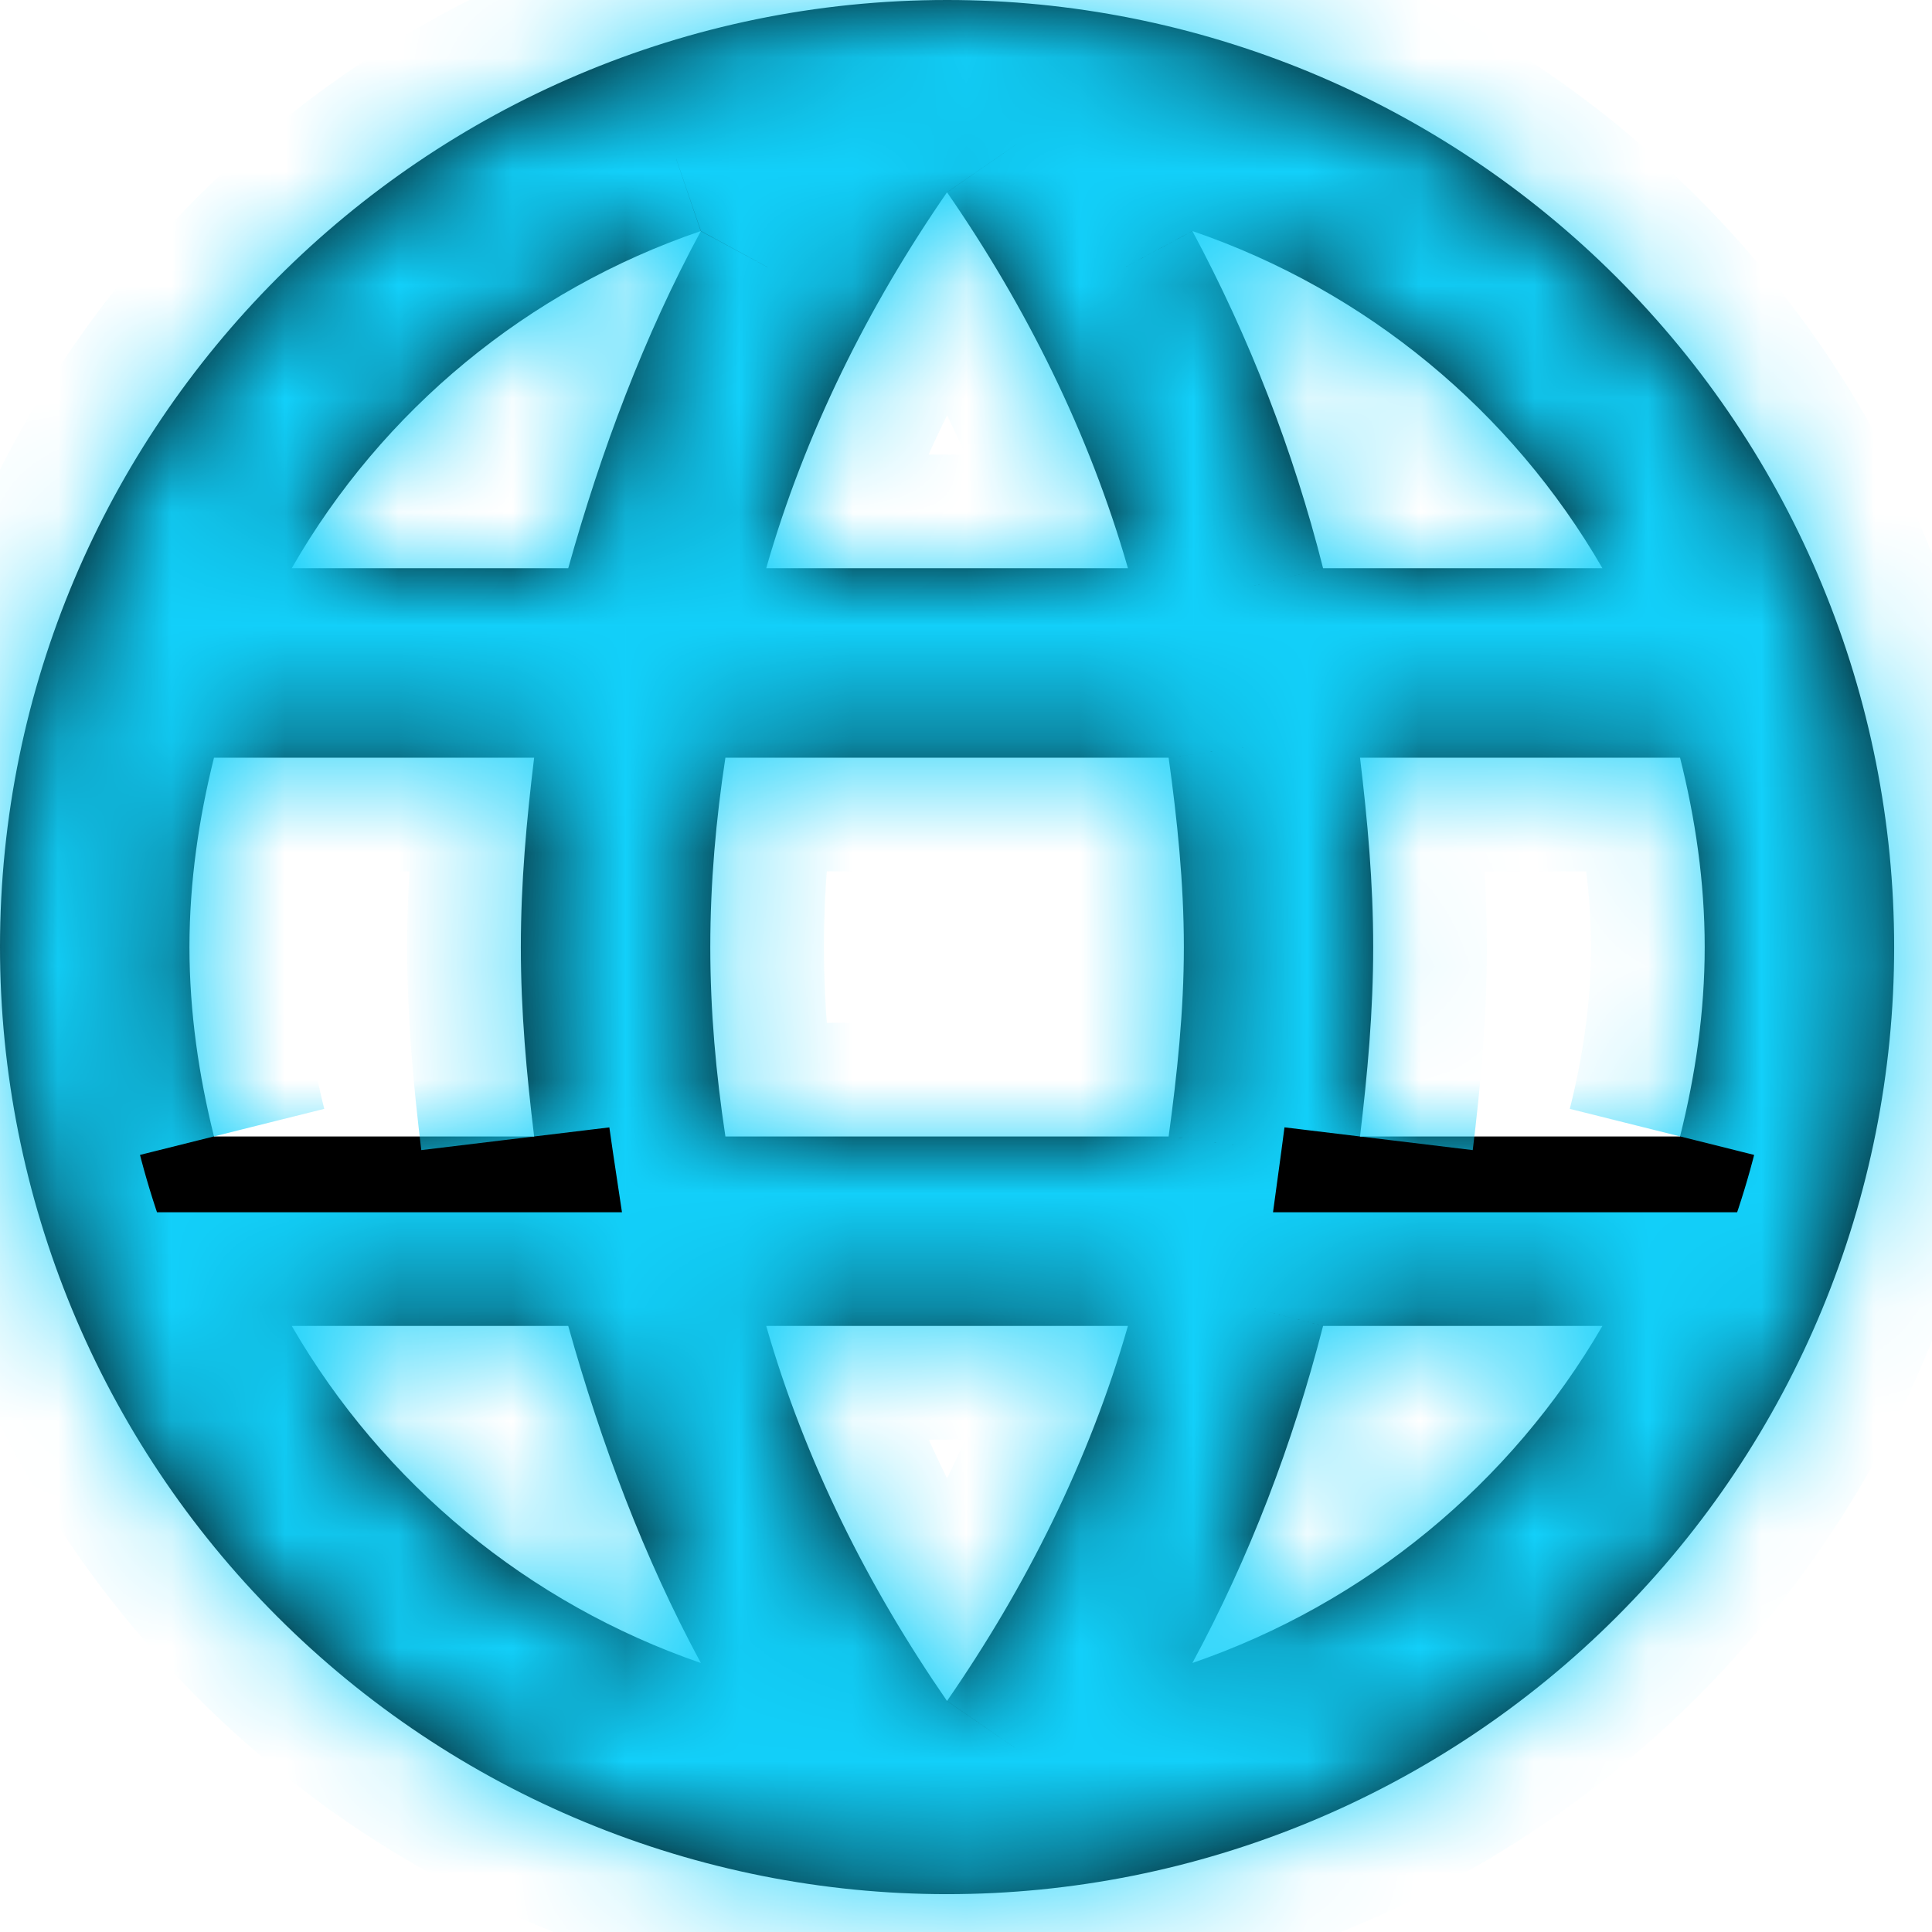 <svg width="17" height="17" viewBox="0 0 17 17" fill="none" xmlns="http://www.w3.org/2000/svg">
<mask id="path-1-inside-1_62_60" fill="white">
<path d="M11.967 10C12.033 9.45 12.083 8.9 12.083 8.333C12.083 7.767 12.033 7.217 11.967 6.667H14.783C14.917 7.2 15 7.758 15 8.333C15 8.908 14.917 9.467 14.783 10M10.492 14.633C10.992 13.708 11.375 12.708 11.642 11.667H14.1C13.293 13.057 12.012 14.11 10.492 14.633ZM10.283 10H6.383C6.3 9.45 6.25 8.9 6.25 8.333C6.25 7.767 6.3 7.208 6.383 6.667H10.283C10.358 7.208 10.417 7.767 10.417 8.333C10.417 8.9 10.358 9.45 10.283 10ZM8.333 14.967C7.642 13.967 7.083 12.858 6.742 11.667H9.925C9.583 12.858 9.025 13.967 8.333 14.967ZM5 5H2.567C3.366 3.606 4.646 2.551 6.167 2.033C5.667 2.958 5.292 3.958 5 5ZM2.567 11.667H5C5.292 12.708 5.667 13.708 6.167 14.633C4.649 14.11 3.371 13.056 2.567 11.667ZM1.883 10C1.75 9.467 1.667 8.908 1.667 8.333C1.667 7.758 1.75 7.2 1.883 6.667H4.7C4.633 7.217 4.583 7.767 4.583 8.333C4.583 8.9 4.633 9.45 4.7 10M8.333 1.692C9.025 2.692 9.583 3.808 9.925 5H6.742C7.083 3.808 7.642 2.692 8.333 1.692ZM14.1 5H11.642C11.381 3.968 10.995 2.972 10.492 2.033C12.025 2.558 13.3 3.617 14.1 5ZM8.333 0C3.725 0 0 3.75 0 8.333C0 10.543 0.878 12.663 2.441 14.226C3.215 15 4.133 15.614 5.144 16.032C6.155 16.451 7.239 16.667 8.333 16.667C10.543 16.667 12.663 15.789 14.226 14.226C15.789 12.663 16.667 10.543 16.667 8.333C16.667 7.239 16.451 6.155 16.032 5.144C15.614 4.133 15 3.215 14.226 2.441C13.452 1.667 12.533 1.053 11.522 0.634C10.511 0.216 9.428 0 8.333 0Z"/>
</mask>
<path d="M11.967 10C12.033 9.45 12.083 8.9 12.083 8.333C12.083 7.767 12.033 7.217 11.967 6.667H14.783C14.917 7.2 15 7.758 15 8.333C15 8.908 14.917 9.467 14.783 10M10.492 14.633C10.992 13.708 11.375 12.708 11.642 11.667H14.1C13.293 13.057 12.012 14.11 10.492 14.633ZM10.283 10H6.383C6.3 9.45 6.25 8.9 6.25 8.333C6.25 7.767 6.3 7.208 6.383 6.667H10.283C10.358 7.208 10.417 7.767 10.417 8.333C10.417 8.9 10.358 9.45 10.283 10ZM8.333 14.967C7.642 13.967 7.083 12.858 6.742 11.667H9.925C9.583 12.858 9.025 13.967 8.333 14.967ZM5 5H2.567C3.366 3.606 4.646 2.551 6.167 2.033C5.667 2.958 5.292 3.958 5 5ZM2.567 11.667H5C5.292 12.708 5.667 13.708 6.167 14.633C4.649 14.11 3.371 13.056 2.567 11.667ZM1.883 10C1.75 9.467 1.667 8.908 1.667 8.333C1.667 7.758 1.75 7.2 1.883 6.667H4.7C4.633 7.217 4.583 7.767 4.583 8.333C4.583 8.9 4.633 9.45 4.7 10M8.333 1.692C9.025 2.692 9.583 3.808 9.925 5H6.742C7.083 3.808 7.642 2.692 8.333 1.692ZM14.1 5H11.642C11.381 3.968 10.995 2.972 10.492 2.033C12.025 2.558 13.3 3.617 14.1 5ZM8.333 0C3.725 0 0 3.75 0 8.333C0 10.543 0.878 12.663 2.441 14.226C3.215 15 4.133 15.614 5.144 16.032C6.155 16.451 7.239 16.667 8.333 16.667C10.543 16.667 12.663 15.789 14.226 14.226C15.789 12.663 16.667 10.543 16.667 8.333C16.667 7.239 16.451 6.155 16.032 5.144C15.614 4.133 15 3.215 14.226 2.441C13.452 1.667 12.533 1.053 11.522 0.634C10.511 0.216 9.428 0 8.333 0Z" fill="black"/>
<path d="M11.967 6.667V5.667H10.838L10.974 6.787L11.967 6.667ZM14.783 6.667L15.754 6.424L15.564 5.667H14.783V6.667ZM10.492 14.633L9.612 14.158L8.393 16.414L10.817 15.579L10.492 14.633ZM11.642 11.667V10.667H10.865L10.673 11.419L11.642 11.667ZM14.1 11.667L14.965 12.169L15.837 10.667H14.1V11.667ZM10.283 10V11H11.156L11.274 10.135L10.283 10ZM6.383 10L5.395 10.15L5.523 11H6.383V10ZM6.383 6.667V5.667H5.525L5.395 6.515L6.383 6.667ZM10.283 6.667L11.274 6.53L11.154 5.667H10.283V6.667ZM8.333 14.967L7.511 15.536L8.333 16.725L9.156 15.536L8.333 14.967ZM6.742 11.667V10.667H5.415L5.78 11.942L6.742 11.667ZM9.925 11.667L10.886 11.942L11.252 10.667H9.925V11.667ZM5 5V6H5.758L5.963 5.27L5 5ZM2.567 5L1.699 4.503L0.841 6H2.567V5ZM6.167 2.033L7.046 2.509L8.26 0.264L5.844 1.087L6.167 2.033ZM2.567 11.667V10.667H0.833L1.701 12.167L2.567 11.667ZM5 11.667L5.963 11.397L5.758 10.667H5V11.667ZM6.167 14.633L5.841 15.579L8.267 16.416L7.046 14.158L6.167 14.633ZM1.883 6.667V5.667H1.103L0.913 6.424L1.883 6.667ZM4.7 6.667L5.693 6.787L5.829 5.667H4.7V6.667ZM8.333 1.692L9.156 1.123L8.333 -0.066L7.511 1.123L8.333 1.692ZM9.925 5V6H11.252L10.886 4.724L9.925 5ZM6.742 5L5.78 4.724L5.415 6H6.742V5ZM14.1 5V6H15.834L14.966 4.499L14.1 5ZM11.642 5L10.672 5.245L10.863 6H11.642V5ZM10.492 2.033L10.816 1.087L8.408 0.263L9.61 2.506L10.492 2.033ZM8.333 0V-1V0ZM8.333 16.667L8.333 17.667L8.333 16.667ZM12.959 10.12C13.028 9.552 13.083 8.957 13.083 8.333H11.083C11.083 8.842 11.038 9.348 10.974 9.88L12.959 10.12ZM13.083 8.333C13.083 7.709 13.028 7.114 12.959 6.546L10.974 6.787C11.038 7.319 11.083 7.824 11.083 8.333H13.083ZM11.967 7.667H14.783V5.667H11.967V7.667ZM13.813 6.909C13.931 7.379 14 7.855 14 8.333H16C16 7.662 15.903 7.021 15.754 6.424L13.813 6.909ZM14 8.333C14 8.812 13.931 9.288 13.813 9.757L15.754 10.242C15.903 9.646 16 9.005 16 8.333H14ZM11.371 15.109C11.913 14.107 12.325 13.03 12.61 11.915L10.673 11.419C10.425 12.387 10.07 13.31 9.612 14.158L11.371 15.109ZM11.642 12.667H14.1V10.667H11.642V12.667ZM13.235 11.165C12.549 12.347 11.459 13.243 10.166 13.688L10.817 15.579C12.565 14.977 14.037 13.767 14.965 12.169L13.235 11.165ZM10.283 9H6.383V11H10.283V9ZM7.372 9.85C7.295 9.34 7.25 8.841 7.25 8.333H5.25C5.25 8.959 5.305 9.56 5.395 10.15L7.372 9.85ZM7.25 8.333C7.25 7.825 7.295 7.318 7.372 6.819L5.395 6.515C5.305 7.099 5.25 7.708 5.25 8.333H7.25ZM6.383 7.667H10.283V5.667H6.383V7.667ZM9.293 6.804C9.365 7.326 9.417 7.833 9.417 8.333H11.417C11.417 7.701 11.352 7.091 11.274 6.53L9.293 6.804ZM9.417 8.333C9.417 8.833 9.365 9.332 9.293 9.865L11.274 10.135C11.351 9.568 11.417 8.967 11.417 8.333H9.417ZM9.156 14.398C8.517 13.474 8.01 12.463 7.703 11.391L5.78 11.942C6.156 13.253 6.767 14.459 7.511 15.536L9.156 14.398ZM6.742 12.667H9.925V10.667H6.742V12.667ZM8.964 11.391C8.656 12.463 8.15 13.474 7.511 14.398L9.156 15.536C9.9 14.459 10.51 13.253 10.886 11.942L8.964 11.391ZM5 4H2.567V6H5V4ZM3.434 5.497C4.112 4.314 5.198 3.419 6.489 2.98L5.844 1.087C4.093 1.683 2.619 2.898 1.699 4.503L3.434 5.497ZM5.287 1.558C4.744 2.563 4.344 3.636 4.037 4.73L5.963 5.27C6.24 4.281 6.59 3.353 7.046 2.509L5.287 1.558ZM2.567 12.667H5V10.667H2.567V12.667ZM4.037 11.936C4.344 13.031 4.744 14.104 5.287 15.109L7.046 14.158C6.59 13.313 6.24 12.386 5.963 11.397L4.037 11.936ZM6.493 13.688C5.202 13.243 4.116 12.347 3.432 11.166L1.701 12.167C2.626 13.765 4.095 14.977 5.841 15.579L6.493 13.688ZM2.853 9.757C2.736 9.288 2.667 8.812 2.667 8.333H0.667C0.667 9.005 0.764 9.646 0.913 10.242L2.853 9.757ZM2.667 8.333C2.667 7.855 2.736 7.379 2.853 6.909L0.913 6.424C0.764 7.021 0.667 7.662 0.667 8.333H2.667ZM1.883 7.667H4.7V5.667H1.883V7.667ZM3.707 6.546C3.638 7.114 3.583 7.709 3.583 8.333H5.583C5.583 7.824 5.628 7.319 5.693 6.787L3.707 6.546ZM3.583 8.333C3.583 8.957 3.638 9.552 3.707 10.12L5.693 9.88C5.628 9.348 5.583 8.842 5.583 8.333H3.583ZM7.511 2.261C8.149 3.183 8.656 4.201 8.964 5.276L10.886 4.724C10.511 3.415 9.901 2.201 9.156 1.123L7.511 2.261ZM9.925 4H6.742V6H9.925V4ZM7.703 5.276C8.011 4.201 8.518 3.183 9.156 2.261L7.511 1.123C6.765 2.201 6.156 3.415 5.78 4.724L7.703 5.276ZM14.1 4H11.642V6H14.1V4ZM12.611 4.755C12.33 3.644 11.915 2.571 11.373 1.561L9.61 2.506C10.075 3.372 10.431 4.292 10.672 5.245L12.611 4.755ZM10.168 2.979C11.471 3.426 12.554 4.325 13.234 5.501L14.966 4.499C14.046 2.908 12.579 1.691 10.816 1.087L10.168 2.979ZM8.333 -1C3.171 -1 -1 3.2 -1 8.333H1C1 4.3 4.279 1 8.333 1V-1ZM-1 8.333C-1 10.809 -0.017 13.183 1.734 14.933L3.148 13.519C1.773 12.143 1 10.278 1 8.333H-1ZM1.734 14.933C2.6 15.8 3.629 16.487 4.762 16.956L5.527 15.108C4.637 14.74 3.829 14.2 3.148 13.519L1.734 14.933ZM4.762 16.956C5.894 17.425 7.108 17.667 8.333 17.667L8.333 15.667C7.37 15.667 6.417 15.477 5.527 15.108L4.762 16.956ZM8.333 17.667C10.809 17.667 13.183 16.683 14.933 14.933L13.519 13.519C12.143 14.894 10.278 15.667 8.333 15.667L8.333 17.667ZM14.933 14.933C16.683 13.183 17.667 10.809 17.667 8.333H15.667C15.667 10.278 14.894 12.143 13.519 13.519L14.933 14.933ZM17.667 8.333C17.667 7.108 17.425 5.894 16.956 4.762L15.108 5.527C15.477 6.417 15.667 7.37 15.667 8.333H17.667ZM16.956 4.762C16.487 3.629 15.8 2.6 14.933 1.734L13.519 3.148C14.2 3.829 14.74 4.637 15.108 5.527L16.956 4.762ZM14.933 1.734C14.066 0.867 13.037 0.18 11.905 -0.29L11.14 1.558C12.029 1.927 12.838 2.467 13.519 3.148L14.933 1.734ZM11.905 -0.29C10.773 -0.759 9.559 -1 8.333 -1L8.333 1C9.296 1 10.25 1.19 11.14 1.558L11.905 -0.29Z" fill="#12D0FA" mask="url(#path-1-inside-1_62_60)"/>
</svg>
